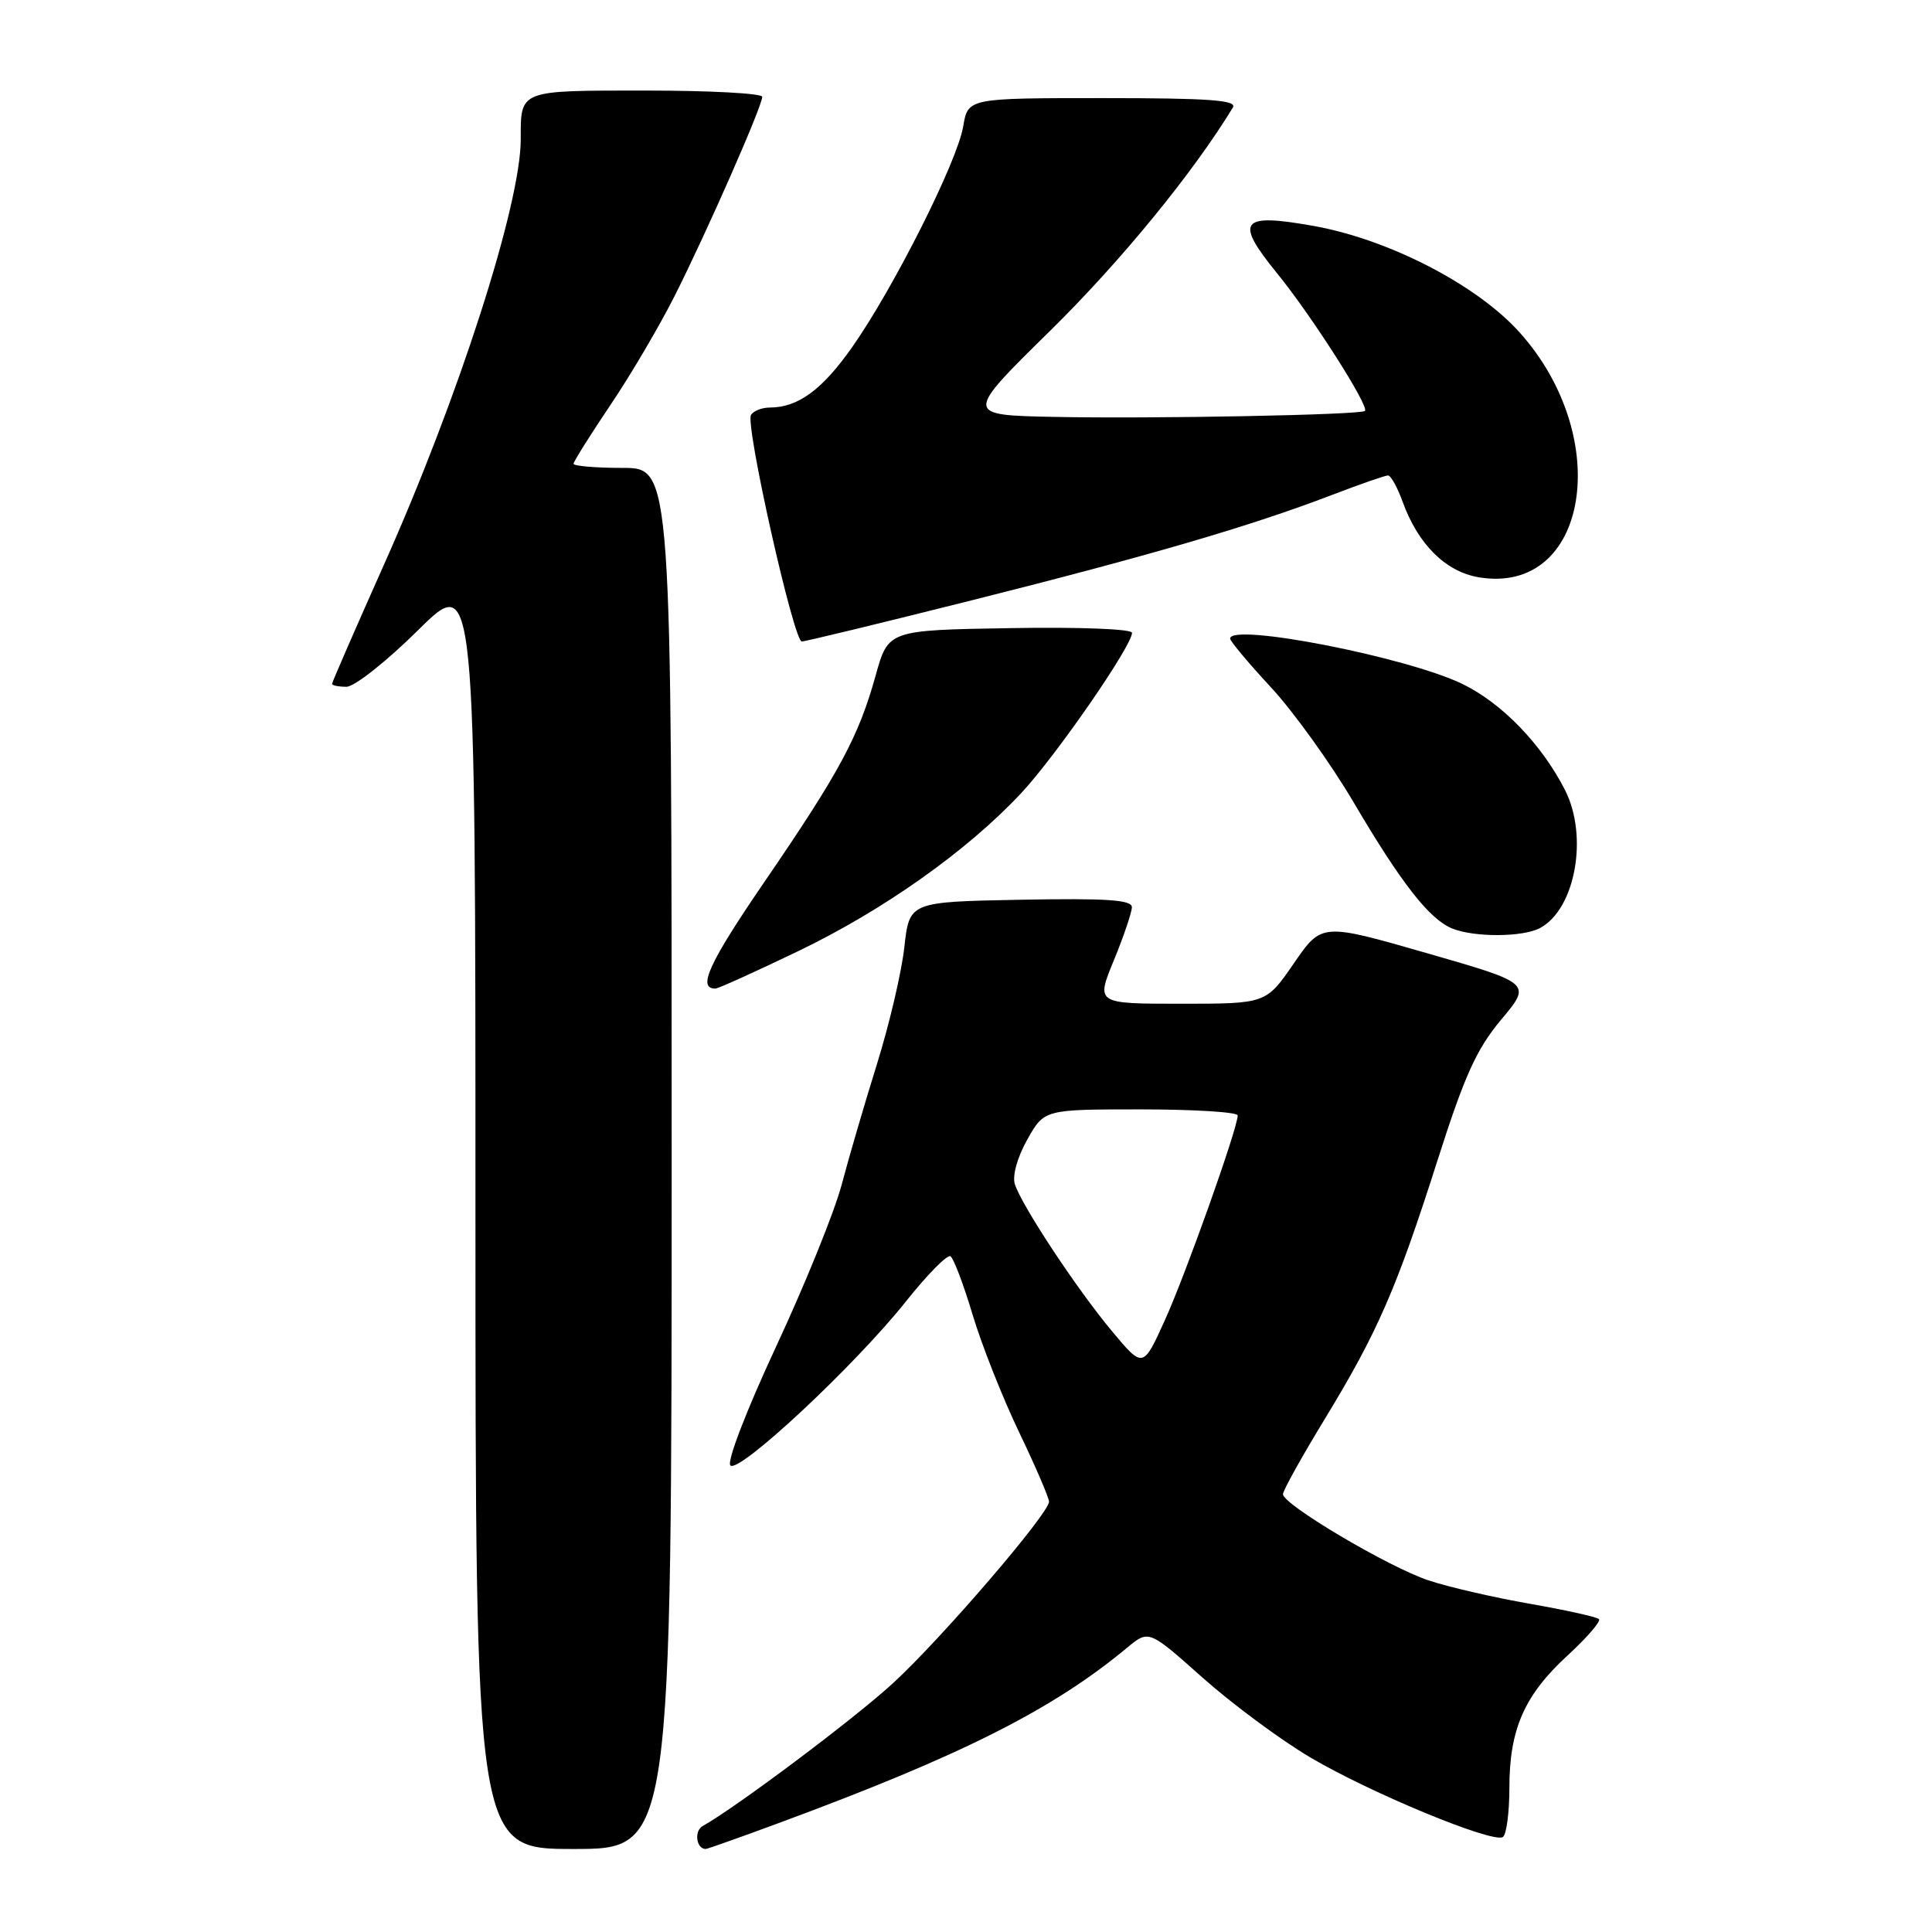 <?xml version="1.0" encoding="UTF-8" standalone="no"?>
<!DOCTYPE svg PUBLIC "-//W3C//DTD SVG 1.1//EN" "http://www.w3.org/Graphics/SVG/1.1/DTD/svg11.dtd" >
<svg xmlns="http://www.w3.org/2000/svg" xmlns:xlink="http://www.w3.org/1999/xlink" version="1.1" viewBox="0 0 256 256">
 <g >
 <path fill="currentColor"
d=" M 89.00 153.50 C 89.00 62.00 89.00 62.00 82.50 62.00 C 78.92 62.00 76.00 61.75 76.00 61.45 C 76.00 61.16 78.19 57.67 80.86 53.70 C 83.54 49.74 87.40 43.18 89.44 39.12 C 93.70 30.66 101.00 14.06 101.00 12.83 C 101.00 12.37 94.07 12.00 85.61 12.00 C 68.67 12.00 69.00 11.87 69.00 18.47 C 69.00 27.09 60.76 52.71 50.86 74.86 C 47.09 83.31 44.00 90.40 44.00 90.61 C 44.00 90.83 44.86 91.00 45.91 91.00 C 46.97 91.00 51.24 87.62 55.41 83.49 C 63.00 75.98 63.00 75.98 63.00 160.49 C 63.00 245.00 63.00 245.00 76.00 245.00 C 89.00 245.00 89.00 245.00 89.00 153.50 Z  M 103.20 241.56 C 127.40 232.62 139.46 226.55 149.36 218.32 C 152.22 215.95 152.22 215.95 159.36 222.31 C 163.29 225.80 169.72 230.57 173.66 232.89 C 181.60 237.58 197.76 244.26 199.13 243.42 C 199.61 243.13 200.00 240.19 200.00 236.91 C 200.00 229.13 201.99 224.61 207.72 219.35 C 210.29 216.99 212.16 214.82 211.87 214.54 C 211.58 214.25 207.46 213.34 202.72 212.51 C 197.97 211.68 191.93 210.29 189.29 209.41 C 183.99 207.65 170.00 199.36 170.00 197.99 C 170.00 197.51 172.47 193.06 175.50 188.09 C 182.54 176.53 185.04 170.80 190.47 153.78 C 194.05 142.54 195.65 139.00 198.92 135.10 C 202.95 130.29 202.95 130.29 189.04 126.29 C 175.13 122.29 175.13 122.29 171.44 127.65 C 167.76 133.00 167.76 133.00 156.49 133.00 C 145.22 133.00 145.22 133.00 147.59 127.25 C 148.89 124.09 149.96 120.93 149.98 120.22 C 149.99 119.23 146.70 119.01 135.25 119.22 C 120.50 119.50 120.50 119.50 119.83 125.50 C 119.47 128.80 117.83 135.78 116.20 141.00 C 114.57 146.22 112.46 153.43 111.52 157.00 C 110.57 160.57 106.67 170.21 102.85 178.40 C 98.90 186.89 96.28 193.68 96.78 194.18 C 97.90 195.30 113.29 180.93 120.03 172.46 C 122.86 168.90 125.52 166.20 125.94 166.46 C 126.36 166.72 127.68 170.21 128.88 174.22 C 130.08 178.22 132.85 185.22 135.03 189.76 C 137.21 194.31 139.00 198.46 139.00 198.98 C 139.00 200.54 124.77 217.11 118.36 223.00 C 113.28 227.68 97.63 239.42 93.11 241.96 C 91.94 242.61 92.26 245.00 93.51 245.00 C 93.72 245.00 98.09 243.45 103.20 241.56 Z  M 105.75 126.04 C 117.07 120.60 128.16 112.74 135.29 105.12 C 139.89 100.20 150.00 85.58 150.00 83.85 C 150.00 83.34 142.91 83.07 133.85 83.23 C 117.70 83.50 117.70 83.50 116.03 89.50 C 113.78 97.61 111.22 102.35 101.34 116.78 C 93.92 127.62 92.35 131.04 94.81 130.99 C 95.19 130.98 100.11 128.75 105.75 126.04 Z  M 204.06 122.97 C 208.74 120.47 210.49 110.83 207.38 104.70 C 204.28 98.61 199.00 93.15 193.74 90.61 C 186.34 87.04 163.00 82.49 163.00 84.62 C 163.00 84.96 165.44 87.87 168.43 91.10 C 171.42 94.33 176.35 101.19 179.39 106.36 C 185.67 117.03 189.41 121.81 192.42 123.03 C 195.36 124.22 201.78 124.19 204.06 122.97 Z  M 128.78 79.54 C 152.41 73.60 165.71 69.71 176.37 65.63 C 180.15 64.18 183.54 63.00 183.92 63.00 C 184.29 63.00 185.17 64.58 185.86 66.50 C 187.90 72.12 191.55 75.75 195.93 76.49 C 210.44 78.94 213.93 58.04 201.34 44.03 C 195.69 37.74 184.03 31.72 174.07 29.94 C 164.34 28.20 163.54 29.23 169.21 36.20 C 173.79 41.82 181.48 53.87 180.86 54.45 C 180.29 54.98 152.61 55.51 139.64 55.24 C 127.78 55.00 127.78 55.00 139.23 43.75 C 148.51 34.62 158.12 22.87 163.36 14.25 C 163.96 13.27 160.27 13.00 146.19 13.00 C 128.26 13.00 128.26 13.00 127.63 16.75 C 126.87 21.36 118.43 38.14 112.95 45.95 C 108.97 51.63 105.75 54.00 102.01 54.00 C 100.97 54.00 99.85 54.44 99.51 54.98 C 98.72 56.26 105.17 85.00 106.24 85.00 C 106.70 85.00 116.84 82.54 128.78 79.54 Z  M 147.36 176.41 C 142.69 170.82 135.37 159.74 134.47 156.90 C 134.12 155.80 134.81 153.32 136.12 151.00 C 138.37 147.00 138.37 147.00 151.18 147.00 C 158.23 147.00 164.00 147.36 164.00 147.80 C 164.00 149.49 157.14 168.78 154.36 174.91 C 151.46 181.32 151.46 181.32 147.36 176.41 Z "/>
</g>
</svg>